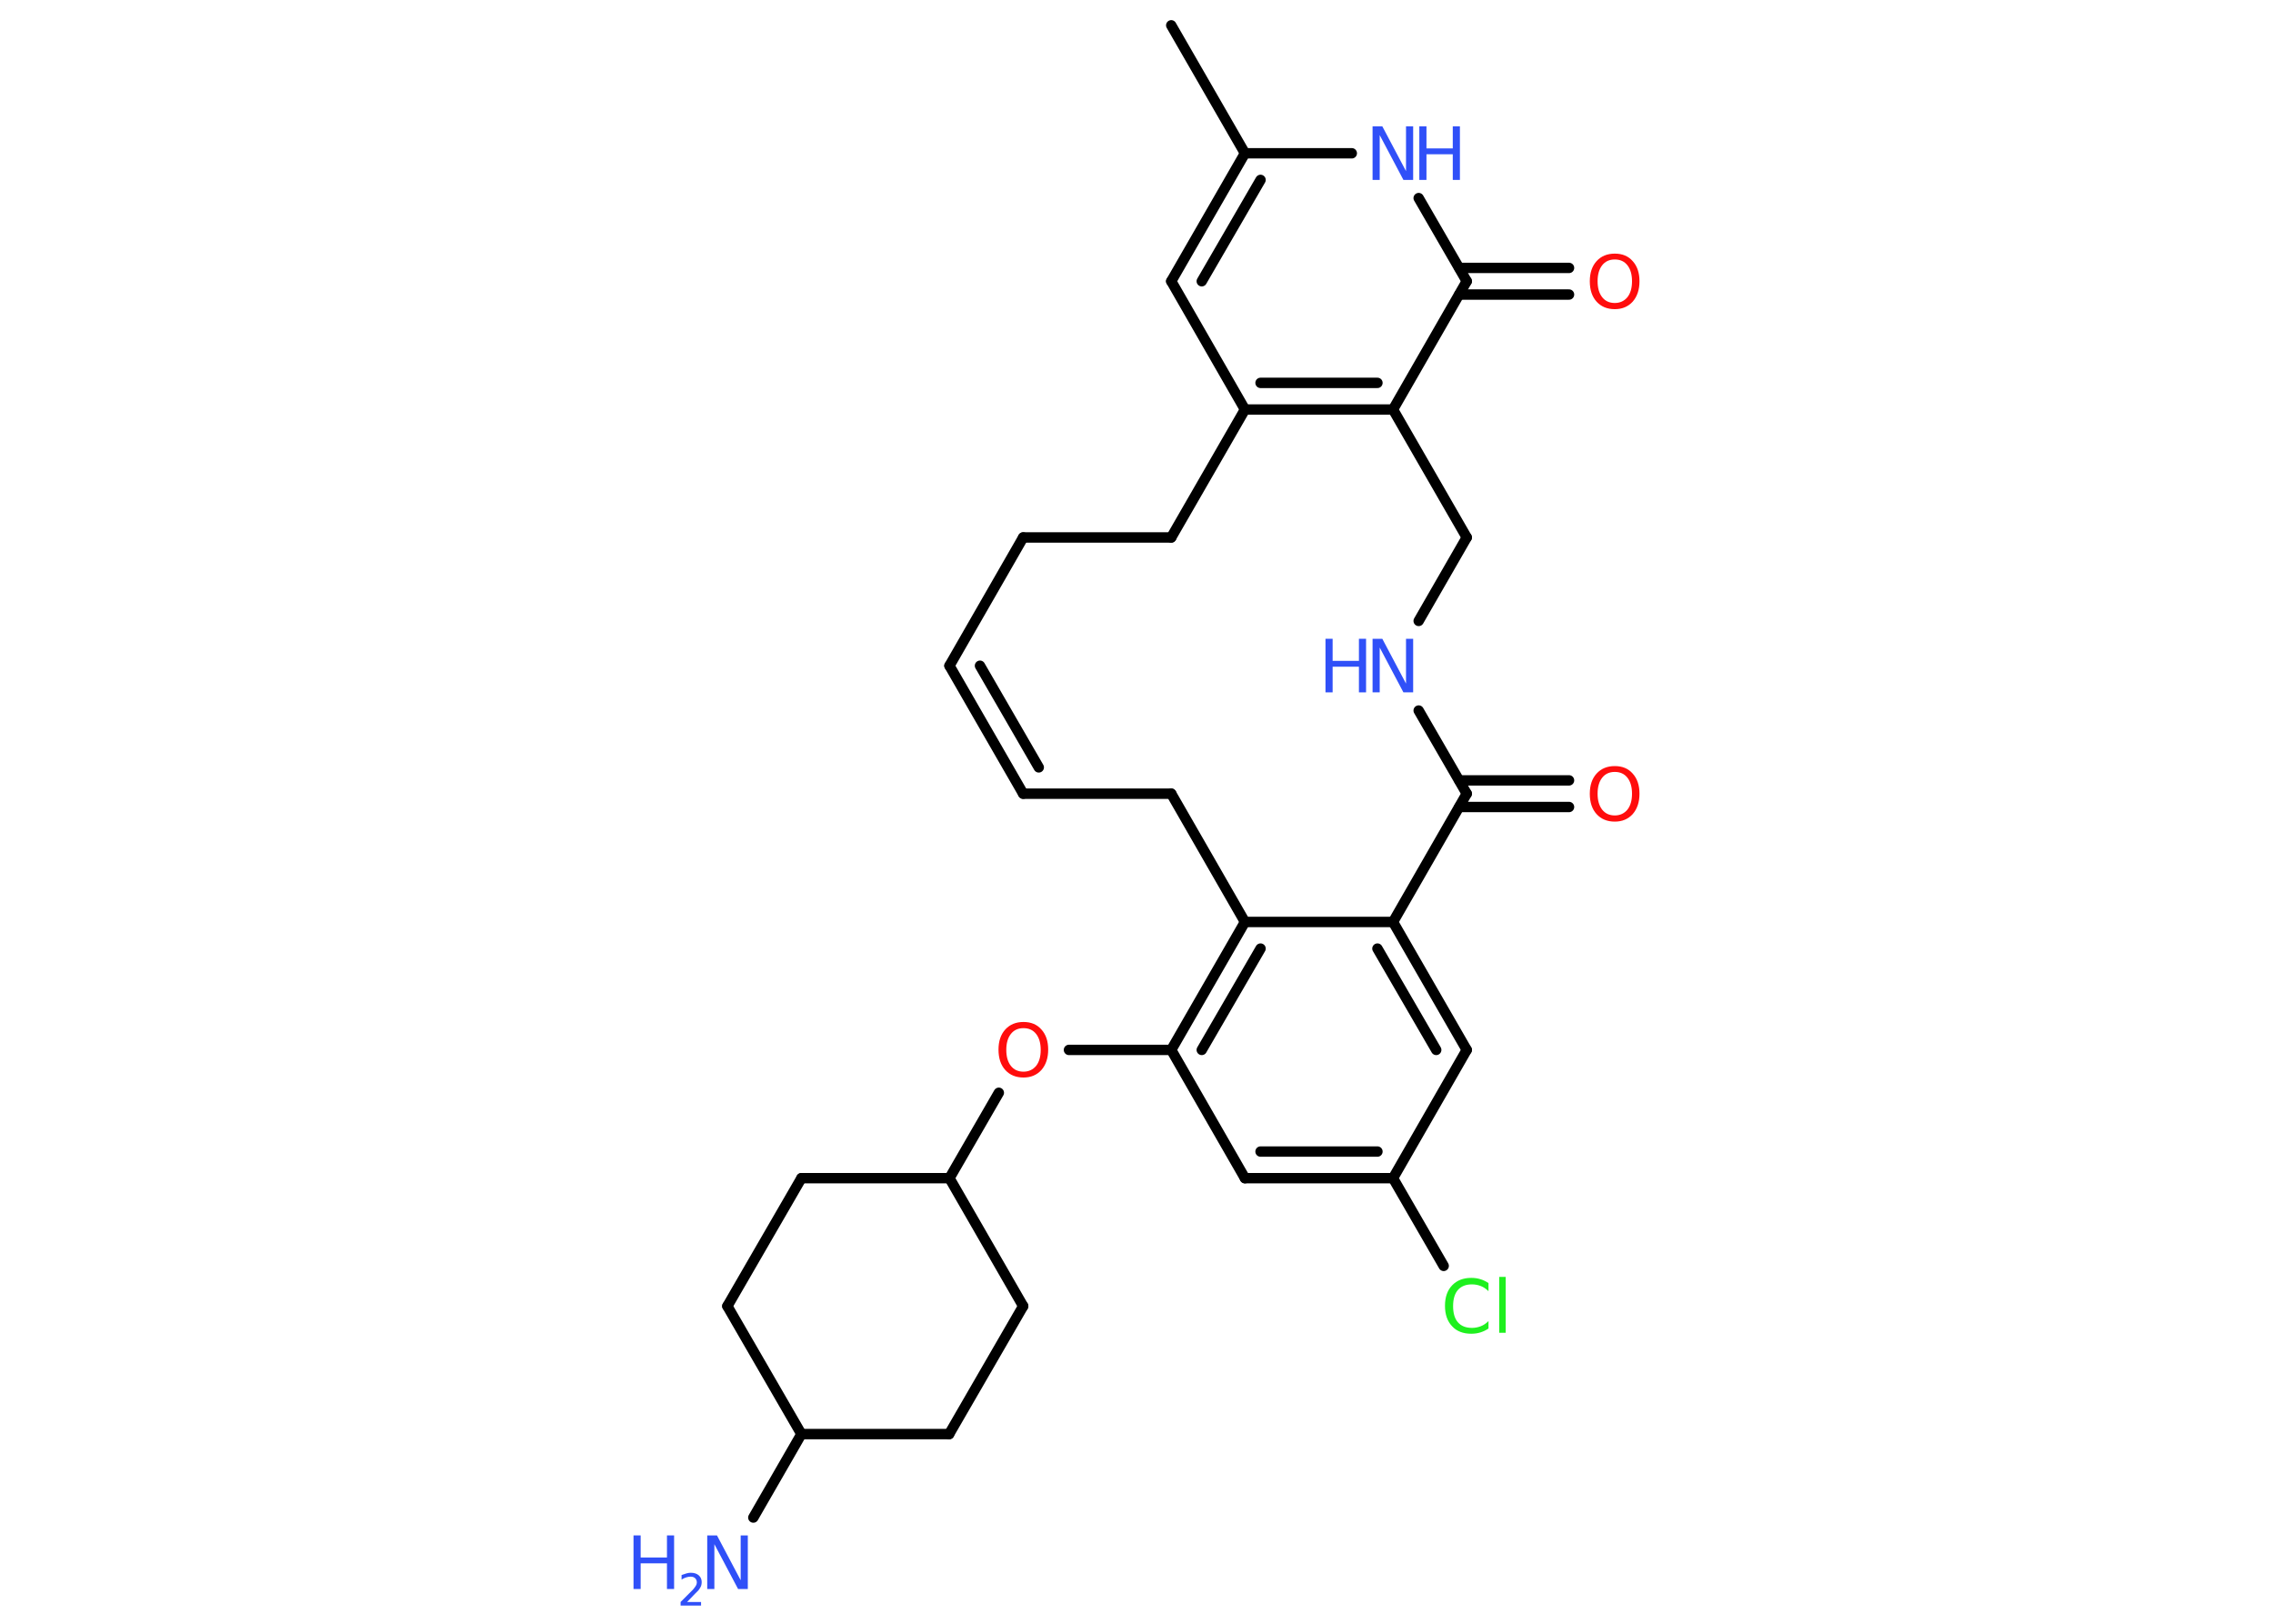 <?xml version='1.0' encoding='UTF-8'?>
<!DOCTYPE svg PUBLIC "-//W3C//DTD SVG 1.1//EN" "http://www.w3.org/Graphics/SVG/1.1/DTD/svg11.dtd">
<svg version='1.2' xmlns='http://www.w3.org/2000/svg' xmlns:xlink='http://www.w3.org/1999/xlink' width='70.0mm' height='50.0mm' viewBox='0 0 70.0 50.0'>
  <desc>Generated by the Chemistry Development Kit (http://github.com/cdk)</desc>
  <g stroke-linecap='round' stroke-linejoin='round' stroke='#000000' stroke-width='.32' fill='#3050F8'>
    <rect x='.0' y='.0' width='70.0' height='50.0' fill='#FFFFFF' stroke='none'/>
    <g id='mol1' class='mol'>
      <line id='mol1bnd1' class='bond' x1='36.07' y1='.78' x2='38.34' y2='4.72'/>
      <g id='mol1bnd2' class='bond'>
        <line x1='38.34' y1='4.72' x2='36.07' y2='8.66'/>
        <line x1='38.82' y1='5.54' x2='37.01' y2='8.66'/>
      </g>
      <line id='mol1bnd3' class='bond' x1='36.07' y1='8.66' x2='38.34' y2='12.61'/>
      <g id='mol1bnd4' class='bond'>
        <line x1='38.34' y1='12.61' x2='42.9' y2='12.61'/>
        <line x1='38.82' y1='11.79' x2='42.42' y2='11.79'/>
      </g>
      <line id='mol1bnd5' class='bond' x1='42.9' y1='12.61' x2='45.17' y2='8.66'/>
      <g id='mol1bnd6' class='bond'>
        <line x1='44.94' y1='8.25' x2='48.32' y2='8.25'/>
        <line x1='44.94' y1='9.07' x2='48.32' y2='9.07'/>
      </g>
      <line id='mol1bnd7' class='bond' x1='45.17' y1='8.66' x2='43.69' y2='6.1'/>
      <line id='mol1bnd8' class='bond' x1='38.34' y1='4.72' x2='41.63' y2='4.72'/>
      <line id='mol1bnd9' class='bond' x1='42.9' y1='12.61' x2='45.17' y2='16.55'/>
      <line id='mol1bnd10' class='bond' x1='45.17' y1='16.55' x2='43.69' y2='19.12'/>
      <line id='mol1bnd11' class='bond' x1='43.69' y1='21.88' x2='45.17' y2='24.44'/>
      <g id='mol1bnd12' class='bond'>
        <line x1='44.94' y1='24.03' x2='48.32' y2='24.03'/>
        <line x1='44.94' y1='24.85' x2='48.32' y2='24.85'/>
      </g>
      <line id='mol1bnd13' class='bond' x1='45.17' y1='24.44' x2='42.9' y2='28.39'/>
      <g id='mol1bnd14' class='bond'>
        <line x1='45.17' y1='32.33' x2='42.9' y2='28.39'/>
        <line x1='44.23' y1='32.33' x2='42.42' y2='29.21'/>
      </g>
      <line id='mol1bnd15' class='bond' x1='45.17' y1='32.33' x2='42.9' y2='36.28'/>
      <line id='mol1bnd16' class='bond' x1='42.9' y1='36.28' x2='44.46' y2='38.98'/>
      <g id='mol1bnd17' class='bond'>
        <line x1='38.34' y1='36.28' x2='42.9' y2='36.28'/>
        <line x1='38.82' y1='35.46' x2='42.42' y2='35.46'/>
      </g>
      <line id='mol1bnd18' class='bond' x1='38.34' y1='36.28' x2='36.07' y2='32.33'/>
      <line id='mol1bnd19' class='bond' x1='36.07' y1='32.33' x2='32.92' y2='32.33'/>
      <line id='mol1bnd20' class='bond' x1='30.76' y1='33.65' x2='29.24' y2='36.28'/>
      <line id='mol1bnd21' class='bond' x1='29.24' y1='36.28' x2='24.68' y2='36.28'/>
      <line id='mol1bnd22' class='bond' x1='24.68' y1='36.28' x2='22.4' y2='40.22'/>
      <line id='mol1bnd23' class='bond' x1='22.4' y1='40.22' x2='24.68' y2='44.16'/>
      <line id='mol1bnd24' class='bond' x1='24.68' y1='44.16' x2='23.2' y2='46.73'/>
      <line id='mol1bnd25' class='bond' x1='24.68' y1='44.16' x2='29.23' y2='44.16'/>
      <line id='mol1bnd26' class='bond' x1='29.23' y1='44.16' x2='31.51' y2='40.22'/>
      <line id='mol1bnd27' class='bond' x1='29.24' y1='36.28' x2='31.51' y2='40.22'/>
      <g id='mol1bnd28' class='bond'>
        <line x1='38.34' y1='28.39' x2='36.07' y2='32.33'/>
        <line x1='38.82' y1='29.21' x2='37.01' y2='32.33'/>
      </g>
      <line id='mol1bnd29' class='bond' x1='42.9' y1='28.39' x2='38.34' y2='28.39'/>
      <line id='mol1bnd30' class='bond' x1='38.34' y1='28.39' x2='36.07' y2='24.44'/>
      <line id='mol1bnd31' class='bond' x1='36.07' y1='24.44' x2='31.51' y2='24.44'/>
      <g id='mol1bnd32' class='bond'>
        <line x1='29.24' y1='20.5' x2='31.51' y2='24.44'/>
        <line x1='30.18' y1='20.5' x2='31.99' y2='23.63'/>
      </g>
      <line id='mol1bnd33' class='bond' x1='29.24' y1='20.5' x2='31.51' y2='16.55'/>
      <line id='mol1bnd34' class='bond' x1='31.51' y1='16.55' x2='36.07' y2='16.55'/>
      <line id='mol1bnd35' class='bond' x1='38.34' y1='12.61' x2='36.07' y2='16.55'/>
      <path id='mol1atm7' class='atom' d='M49.73 7.99q-.25 .0 -.39 .18q-.14 .18 -.14 .49q.0 .31 .14 .49q.14 .18 .39 .18q.24 .0 .39 -.18q.14 -.18 .14 -.49q.0 -.31 -.14 -.49q-.14 -.18 -.39 -.18zM49.73 7.81q.35 .0 .55 .23q.21 .23 .21 .62q.0 .39 -.21 .63q-.21 .23 -.55 .23q-.35 .0 -.56 -.23q-.21 -.23 -.21 -.63q.0 -.39 .21 -.62q.21 -.23 .56 -.23z' stroke='none' fill='#FF0D0D'/>
      <g id='mol1atm8' class='atom'>
        <path d='M42.27 3.89h.3l.73 1.38v-1.38h.22v1.65h-.3l-.73 -1.38v1.38h-.22v-1.65z' stroke='none'/>
        <path d='M43.71 3.89h.22v.68h.81v-.68h.22v1.65h-.22v-.79h-.81v.79h-.22v-1.65z' stroke='none'/>
      </g>
      <g id='mol1atm10' class='atom'>
        <path d='M42.27 19.67h.3l.73 1.38v-1.38h.22v1.65h-.3l-.73 -1.38v1.38h-.22v-1.65z' stroke='none'/>
        <path d='M40.82 19.67h.22v.68h.81v-.68h.22v1.65h-.22v-.79h-.81v.79h-.22v-1.65z' stroke='none'/>
      </g>
      <path id='mol1atm12' class='atom' d='M49.73 23.77q-.25 .0 -.39 .18q-.14 .18 -.14 .49q.0 .31 .14 .49q.14 .18 .39 .18q.24 .0 .39 -.18q.14 -.18 .14 -.49q.0 -.31 -.14 -.49q-.14 -.18 -.39 -.18zM49.73 23.59q.35 .0 .55 .23q.21 .23 .21 .62q.0 .39 -.21 .63q-.21 .23 -.55 .23q-.35 .0 -.56 -.23q-.21 -.23 -.21 -.63q.0 -.39 .21 -.62q.21 -.23 .56 -.23z' stroke='none' fill='#FF0D0D'/>
      <path id='mol1atm16' class='atom' d='M45.84 39.52v.24q-.11 -.11 -.24 -.16q-.13 -.05 -.27 -.05q-.28 .0 -.43 .17q-.15 .17 -.15 .5q.0 .33 .15 .5q.15 .17 .43 .17q.14 .0 .27 -.05q.13 -.05 .24 -.16v.23q-.12 .08 -.25 .12q-.13 .04 -.28 .04q-.38 .0 -.59 -.23q-.22 -.23 -.22 -.63q.0 -.4 .22 -.63q.22 -.23 .59 -.23q.15 .0 .28 .04q.13 .04 .25 .12zM46.17 39.32h.2v1.72h-.2v-1.72z' stroke='none' fill='#1FF01F'/>
      <path id='mol1atm19' class='atom' d='M31.52 31.66q-.25 .0 -.39 .18q-.14 .18 -.14 .49q.0 .31 .14 .49q.14 .18 .39 .18q.24 .0 .39 -.18q.14 -.18 .14 -.49q.0 -.31 -.14 -.49q-.14 -.18 -.39 -.18zM31.52 31.47q.35 .0 .55 .23q.21 .23 .21 .62q.0 .39 -.21 .63q-.21 .23 -.55 .23q-.35 .0 -.56 -.23q-.21 -.23 -.21 -.63q.0 -.39 .21 -.62q.21 -.23 .56 -.23z' stroke='none' fill='#FF0D0D'/>
      <g id='mol1atm24' class='atom'>
        <path d='M21.78 47.28h.3l.73 1.38v-1.38h.22v1.65h-.3l-.73 -1.38v1.38h-.22v-1.65z' stroke='none'/>
        <path d='M19.51 47.28h.22v.68h.81v-.68h.22v1.65h-.22v-.79h-.81v.79h-.22v-1.65z' stroke='none'/>
        <path d='M21.12 49.33h.47v.11h-.63v-.11q.08 -.08 .21 -.21q.13 -.13 .17 -.17q.06 -.07 .09 -.12q.03 -.05 .03 -.1q.0 -.08 -.05 -.13q-.05 -.05 -.14 -.05q-.06 .0 -.13 .02q-.07 .02 -.15 .07v-.14q.08 -.03 .15 -.05q.07 -.02 .13 -.02q.16 .0 .25 .08q.09 .08 .09 .21q.0 .06 -.02 .12q-.02 .05 -.08 .13q-.02 .02 -.11 .11q-.09 .09 -.25 .26z' stroke='none'/>
      </g>
    </g>
  </g>
</svg>
